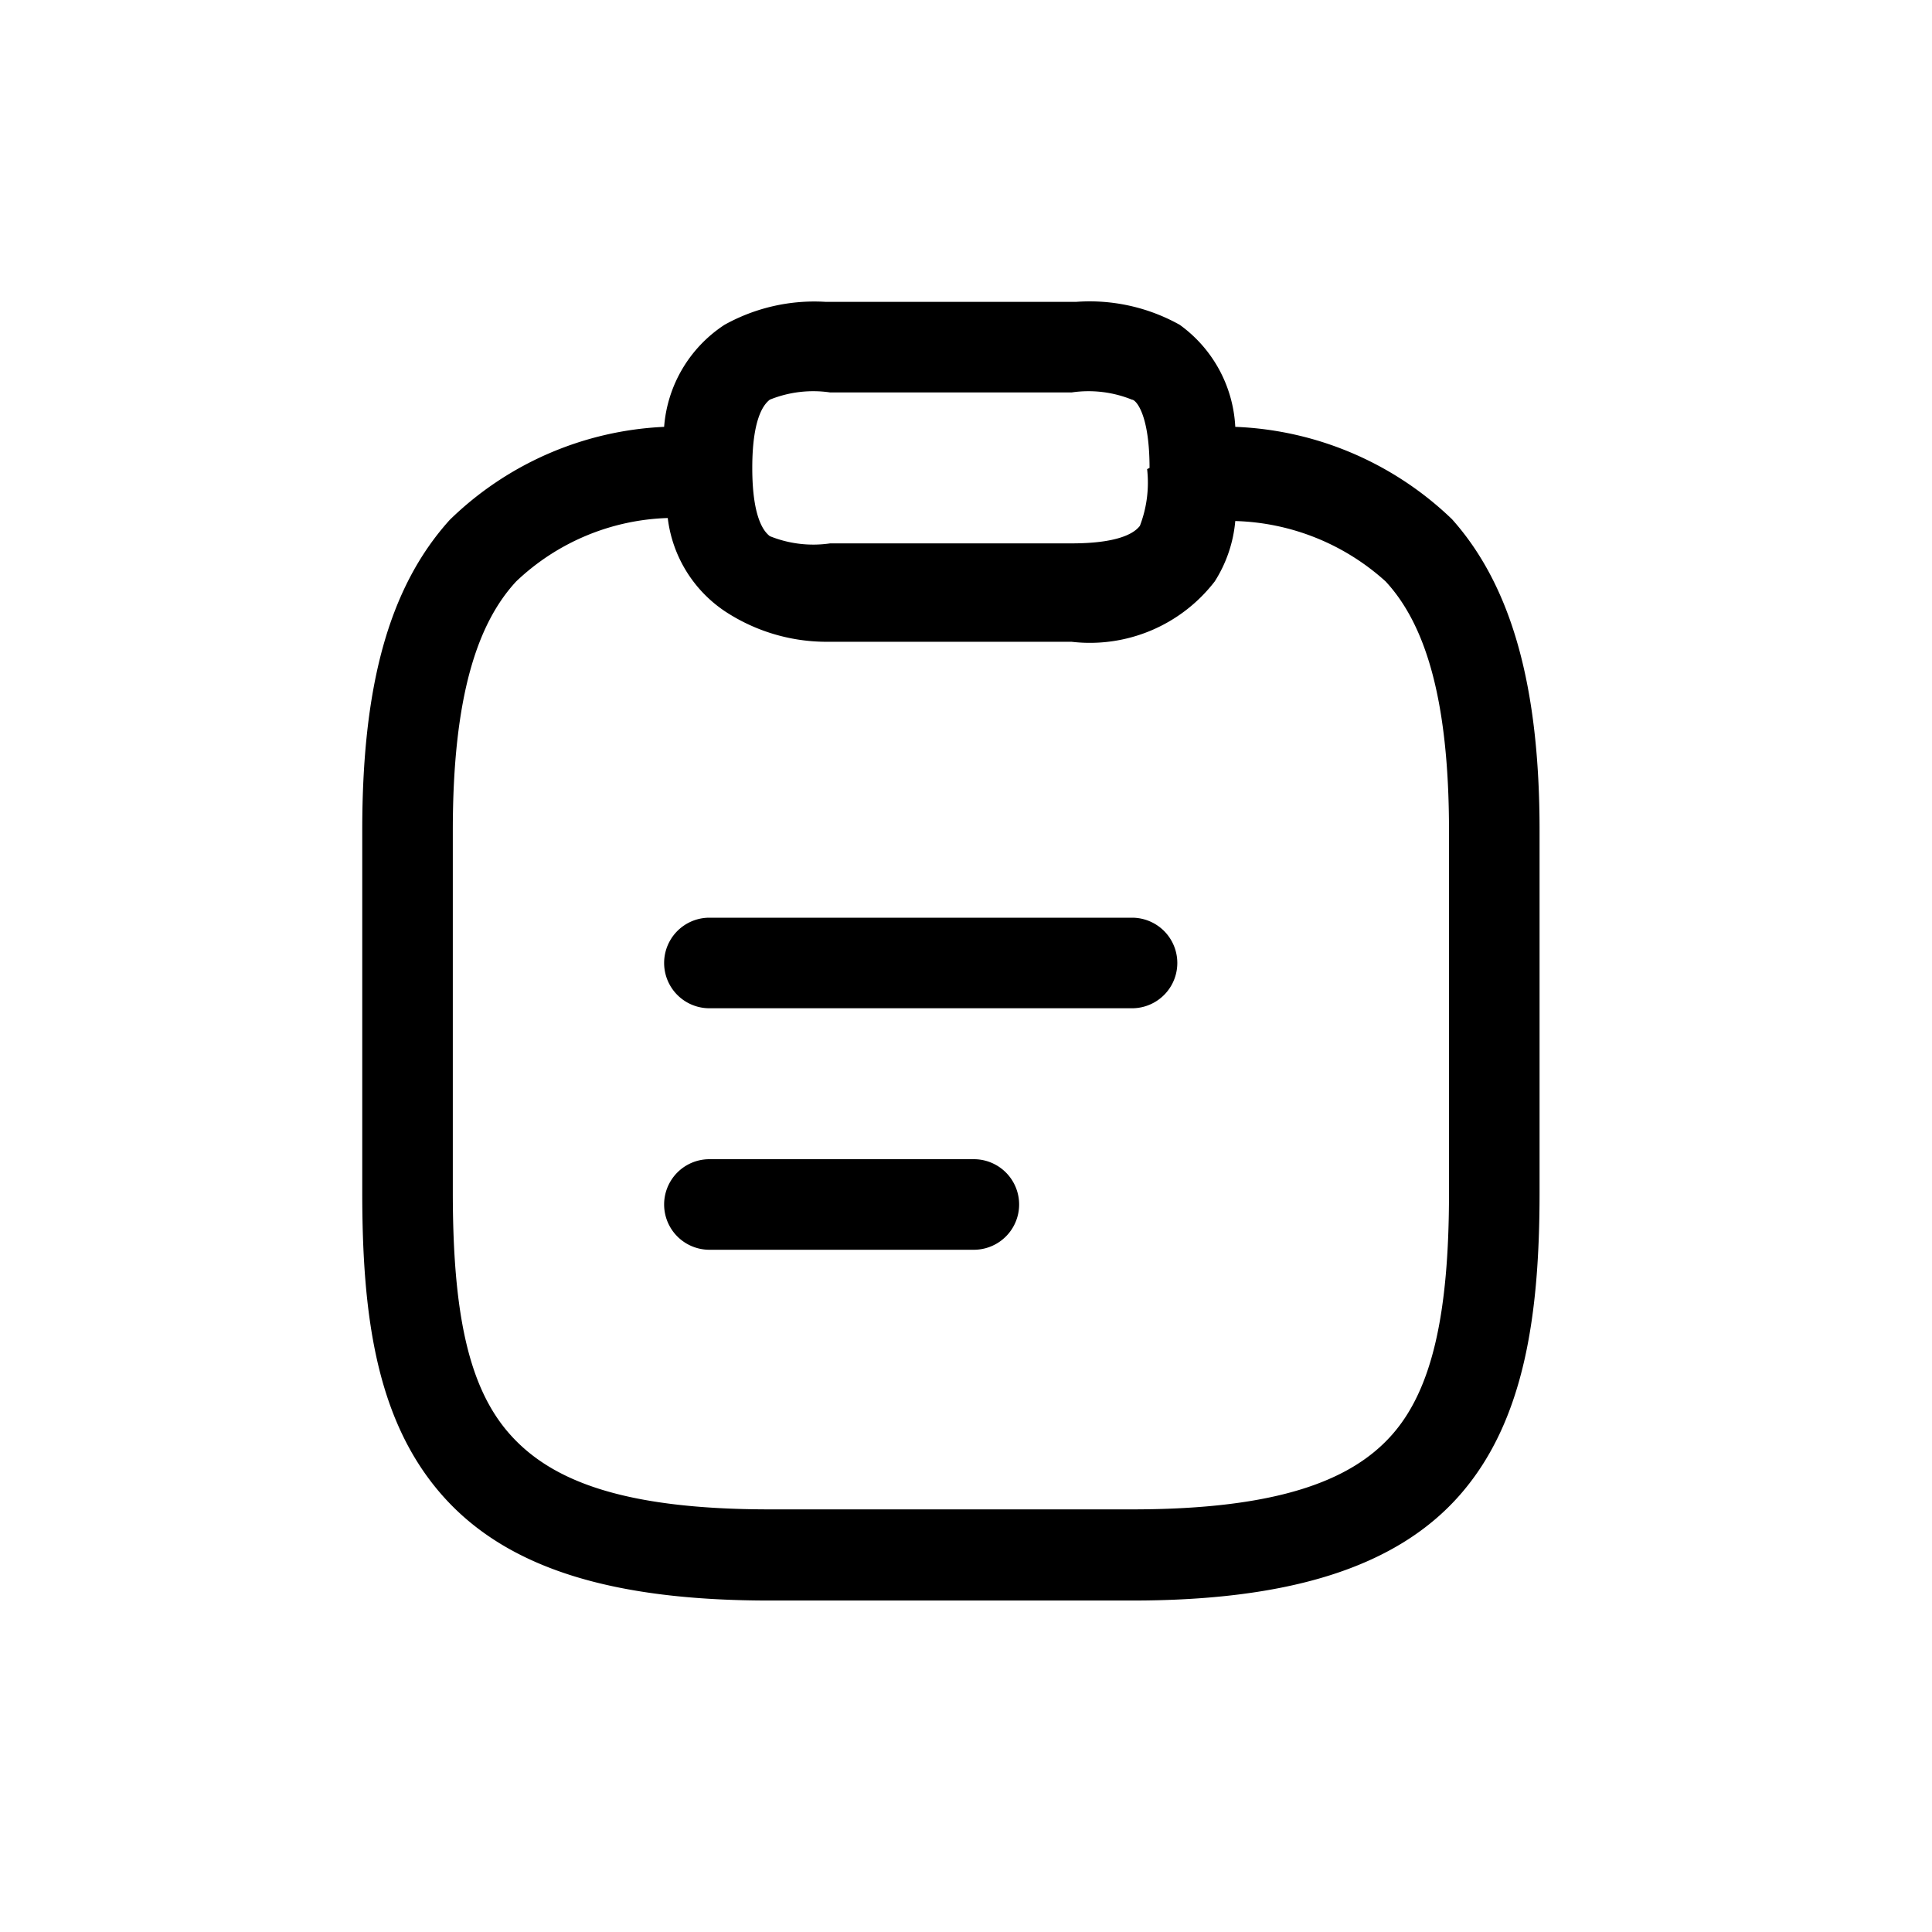 <svg id="Слой_1" data-name="Слой 1" xmlns="http://www.w3.org/2000/svg" viewBox="0 0 32 32"><path d="M13.68,5h4.14a3.06,3.06,0,0,1,1.72.38,2.22,2.22,0,0,1,.92,1.69A5.48,5.48,0,0,1,24.05,8.6c1,1.12,1.45,2.8,1.45,5.15v6c0,2-.24,3.77-1.31,5s-2.88,1.76-5.44,1.76h-6c-2.56,0-4.35-.51-5.44-1.76s-1.31-3-1.31-5v-6c0-2.34.42-4,1.45-5.14A5.44,5.44,0,0,1,11,7.07,2.22,2.22,0,0,1,12,5.38,3.06,3.06,0,0,1,13.68,5ZM11.06,8.58A3.81,3.81,0,0,0,8.55,9.63c-.64.69-1.05,1.9-1.05,4.12v6c0,2,.26,3.23.94,4S10.31,25,12.75,25h6c2.44,0,3.65-.49,4.31-1.24s.94-2,.94-4v-6c0-2.22-.41-3.44-1.05-4.13a3.87,3.87,0,0,0-2.49-1,2.22,2.22,0,0,1-.34,1,2.61,2.61,0,0,1-2.37,1H13.68A3.06,3.06,0,0,1,12,10.12,2.17,2.17,0,0,1,11.06,8.58ZM19,7.77h0a2,2,0,0,1-.12.94c-.05.06-.23.29-1.13.29h-4a1.92,1.92,0,0,1-1-.12c-.06-.05-.29-.23-.29-1.13s.23-1.08.29-1.13a1.92,1.92,0,0,1,1-.12h4a1.92,1.92,0,0,1,1,.12c.06,0,.29.23.29,1.13ZM11.75,15.2a.75.75,0,0,0,0,1.5h7a.75.75,0,0,0,0-1.5Zm0,4a.75.75,0,0,0,0,1.5h4.38a.75.75,0,0,0,0-1.5Z" fill-rule="evenodd"/></svg>